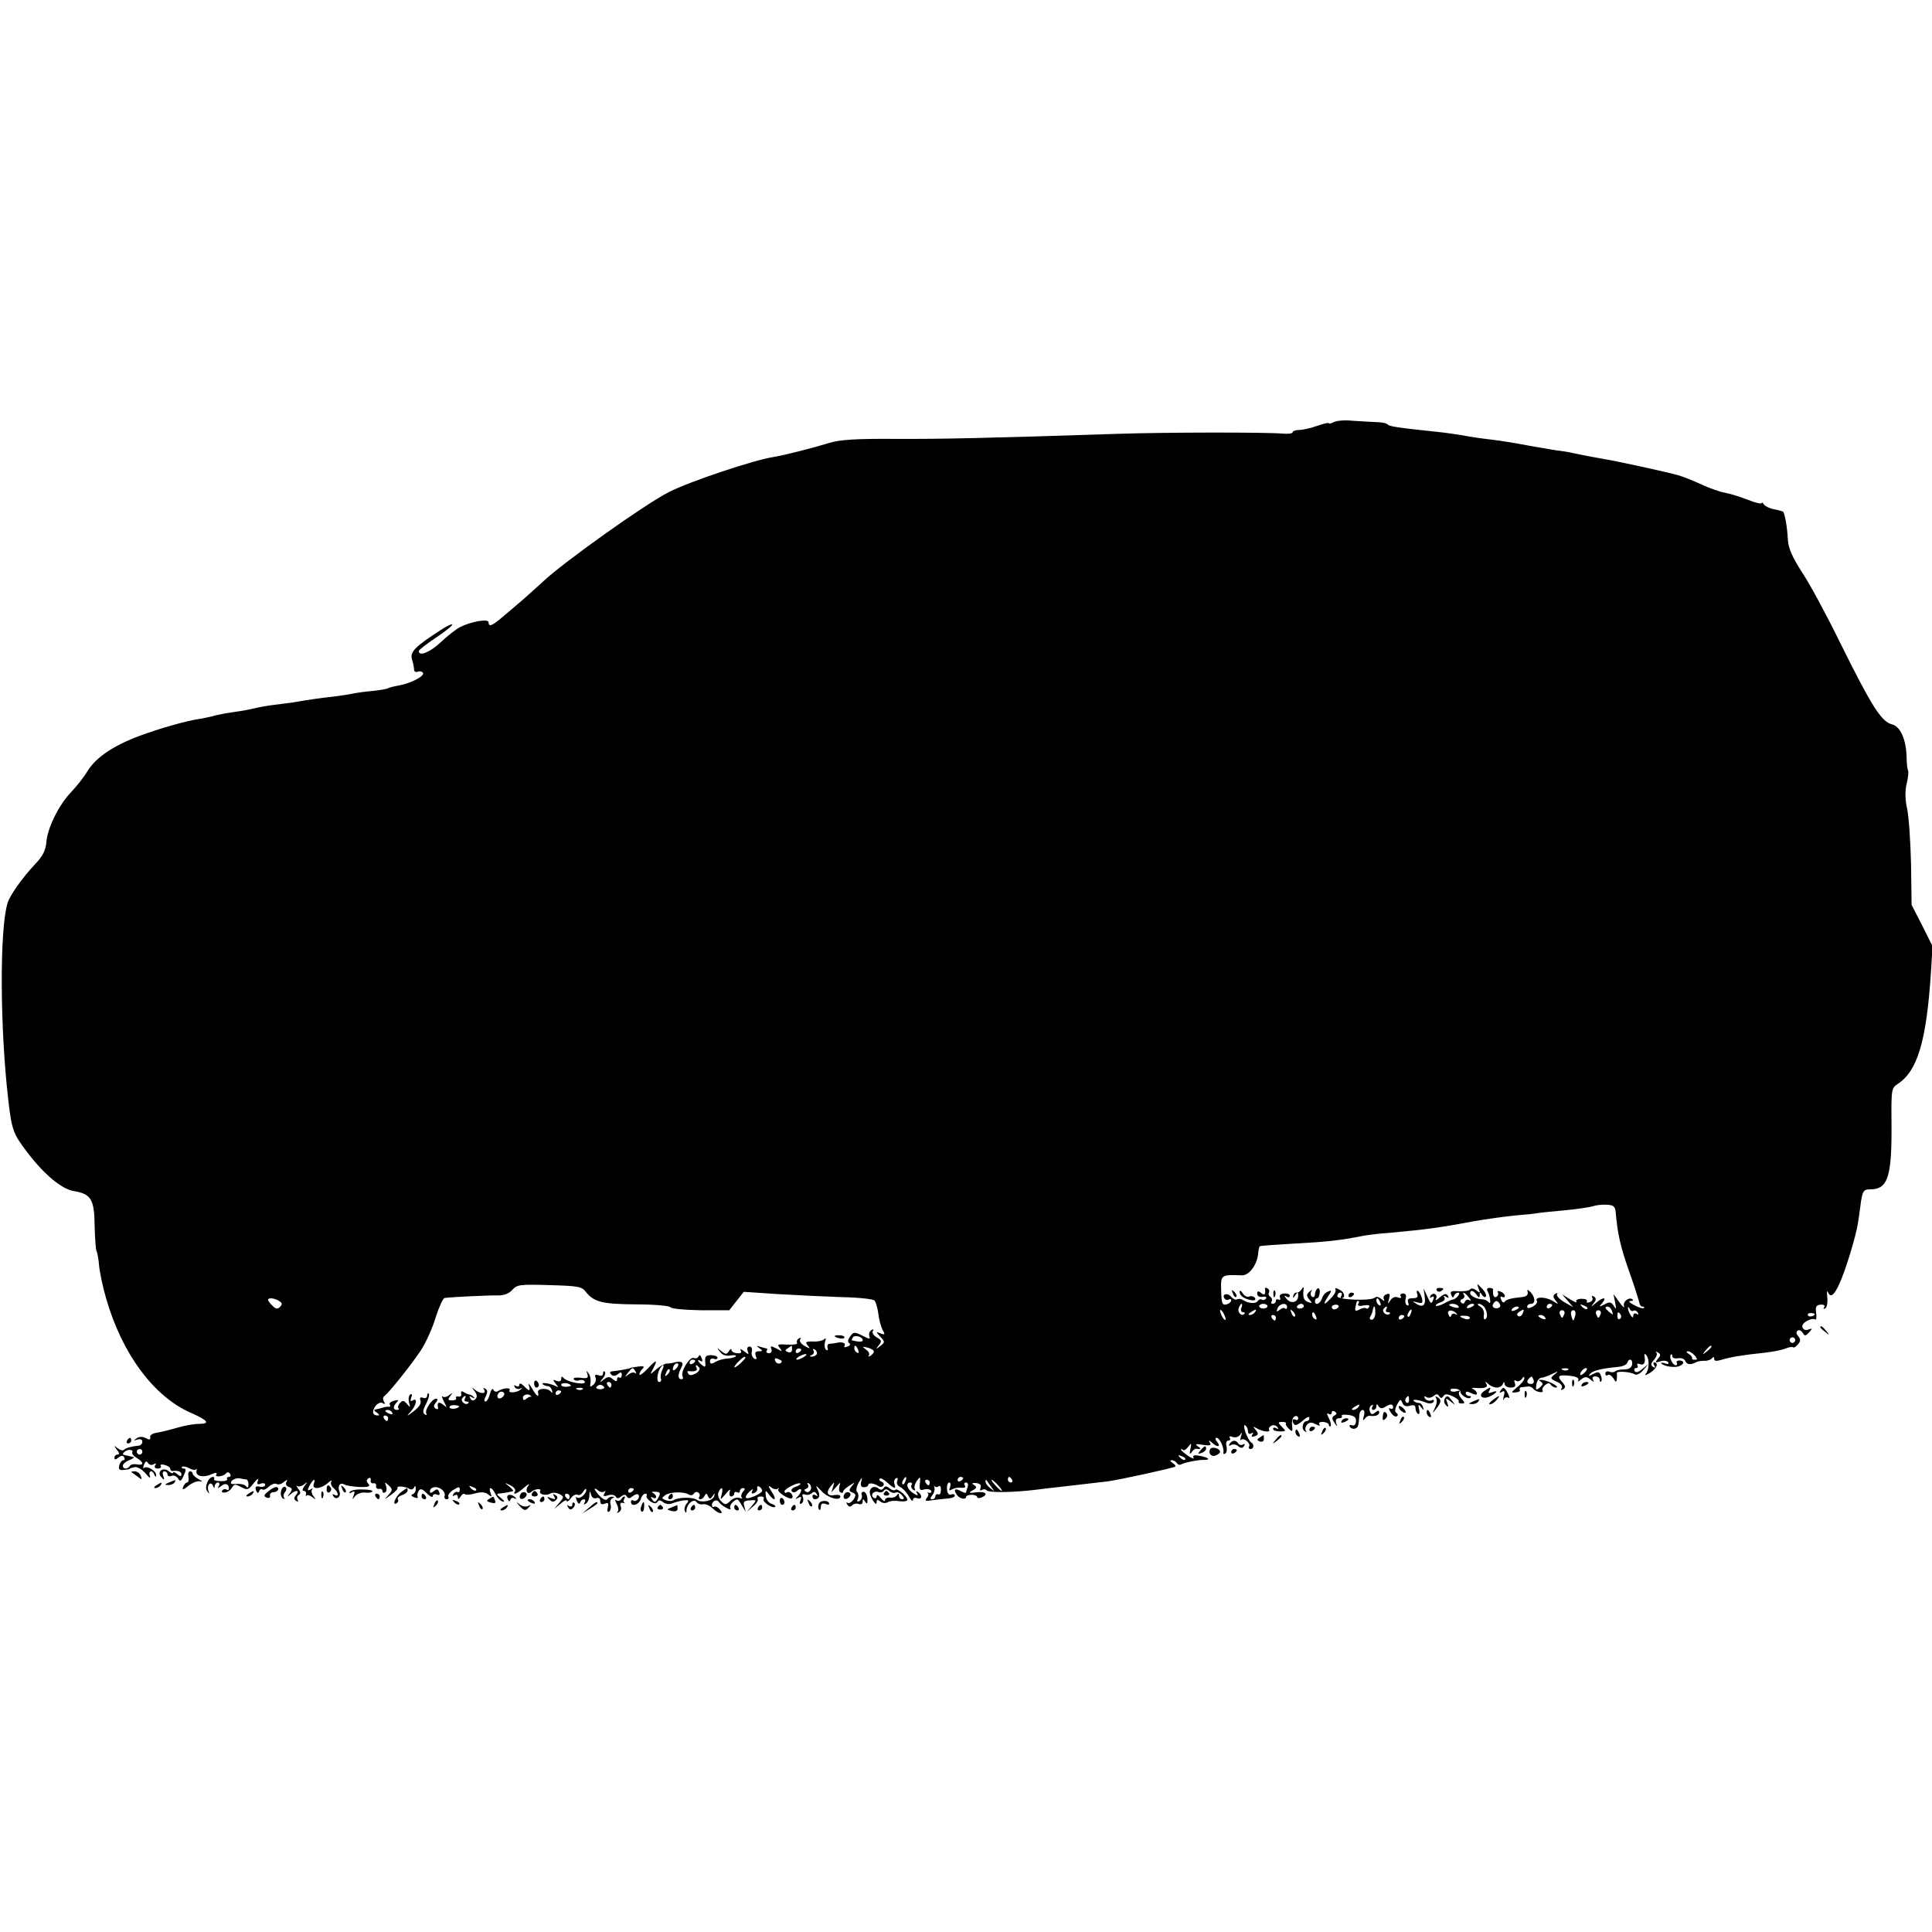 <?xml version="1.0" standalone="no"?>
<!DOCTYPE svg PUBLIC "-//W3C//DTD SVG 20010904//EN"
 "http://www.w3.org/TR/2001/REC-SVG-20010904/DTD/svg10.dtd">
<svg version="1.0" xmlns="http://www.w3.org/2000/svg"
 width="692pt" height="692pt" viewBox="0 0 692 692"
 preserveAspectRatio="xMidYMid meet">
<g transform="translate(0,692) scale(0.1,-0.1)"
fill="#000000" stroke="none">
<path d="M4777 5408 c-10 -5 -17 -7 -17 -4 0 3 -19 -1 -41 -9 -23 -8 -52 -15
-65 -15 -13 0 -24 -4 -24 -8 0 -5 -17 -7 -37 -5 -57 5 -417 5 -593 -1 -455
-15 -632 -19 -798 -18 -135 1 -194 -3 -230 -14 -66 -20 -160 -44 -202 -51 -71
-11 -301 -88 -373 -125 -83 -41 -383 -255 -453 -322 -12 -11 -44 -40 -70 -63
-27 -23 -62 -53 -79 -67 -33 -28 -45 -32 -45 -15 0 14 -62 3 -102 -17 -15 -8
-46 -32 -69 -54 -38 -36 -79 -53 -79 -32 0 4 27 25 60 47 33 22 60 43 60 48 0
4 -19 -5 -42 -20 -93 -60 -111 -79 -102 -106 4 -12 7 -28 7 -35 0 -7 6 -11 13
-8 8 3 16 1 19 -4 7 -11 -42 -37 -85 -45 -19 -3 -36 -8 -40 -10 -4 -3 -29 -7
-56 -10 -27 -2 -60 -7 -74 -10 -14 -3 -43 -7 -65 -10 -37 -4 -84 -10 -146 -21
-15 -2 -47 -6 -70 -9 -24 -3 -51 -8 -59 -10 -8 -2 -30 -7 -47 -10 -18 -3 -48
-7 -65 -10 -18 -3 -40 -8 -49 -11 -10 -2 -30 -7 -45 -9 -48 -7 -145 -35 -215
-61 -93 -35 -154 -76 -185 -125 -14 -24 -42 -58 -60 -77 -43 -45 -85 -129 -88
-180 -3 -29 -13 -49 -41 -78 -44 -47 -90 -111 -98 -139 -29 -96 -27 -451 3
-707 12 -105 18 -120 66 -183 61 -81 124 -133 167 -141 63 -10 75 -29 76 -124
1 -45 4 -86 7 -92 3 -5 7 -28 9 -51 2 -23 13 -76 25 -117 57 -199 171 -353
305 -411 61 -27 69 -39 27 -39 -16 0 -51 -6 -78 -14 -27 -8 -60 -16 -74 -18
-14 -2 -24 -9 -22 -16 2 -9 -3 -10 -16 -3 -12 6 -23 6 -33 -1 -11 -8 -11 -9 4
-4 10 3 17 0 17 -8 0 -7 -6 -13 -12 -14 -25 -2 -48 -8 -54 -15 -4 -4 -14 -1
-23 6 -14 11 -14 10 -2 -6 9 -11 10 -17 2 -17 -6 0 -11 -5 -11 -11 0 -8 4 -8
14 0 10 8 16 9 21 1 3 -5 2 -10 -3 -10 -5 0 -12 -8 -15 -19 -3 -14 1 -18 17
-16 11 1 21 3 21 4 0 2 8 4 17 6 10 2 27 -8 40 -23 12 -15 18 -19 15 -9 -7 19
9 24 16 5 4 -10 6 -10 6 -1 1 15 -34 35 -43 25 -4 -3 -4 2 0 12 5 13 9 14 14
6 5 -7 13 -9 20 -5 9 5 11 4 6 -3 -4 -7 -1 -12 9 -12 9 0 14 4 11 9 -4 5 3 7
14 4 11 -3 20 -9 20 -14 0 -5 3 -8 8 -8 19 3 32 -2 32 -12 0 -8 -5 -8 -15 1
-8 7 -15 9 -15 5 0 -4 -7 -2 -15 5 -22 18 -46 -3 -26 -22 10 -11 11 -10 6 5
-4 10 -2 17 4 17 6 0 11 -5 11 -11 0 -6 7 -9 15 -5 8 3 18 -2 23 -10 7 -12 11
-10 20 11 9 19 9 25 0 25 -6 0 -9 3 -6 6 4 3 15 1 26 -5 11 -6 22 -8 25 -3 2
4 2 1 1 -6 -5 -19 24 -26 52 -13 17 7 23 8 19 0 -8 -12 27 -8 36 5 4 4 10 3
13 -3 4 -6 2 -11 -4 -11 -6 0 -9 -4 -6 -8 2 -4 -8 -8 -24 -7 -15 0 -26 3 -23
7 2 5 0 8 -4 8 -16 0 -32 -36 -21 -51 8 -11 9 -11 4 3 -6 20 10 34 17 16 4
-10 6 -10 6 0 1 6 6 12 12 12 5 0 7 -6 3 -12 -6 -10 -5 -10 8 -1 15 13 28 8
28 -9 0 -5 -4 -7 -9 -3 -5 3 -12 1 -15 -4 -4 -5 1 -8 10 -7 8 1 19 8 23 15 11
16 12 17 38 3 19 -10 24 -8 42 16 12 15 18 19 15 9 -5 -13 -2 -16 10 -11 9 3
16 1 16 -4 0 -6 -9 -9 -19 -7 -15 3 -18 0 -14 -13 4 -10 8 -12 11 -4 2 7 7 10
12 7 5 -3 15 2 24 11 9 8 21 12 26 9 6 -4 18 -1 27 7 12 9 15 10 9 0 -4 -7 -1
-15 9 -18 13 -5 13 -9 3 -23 -10 -13 -10 -14 2 -4 19 18 35 16 21 -1 -9 -11
-9 -16 0 -22 7 -4 9 -3 5 4 -3 6 -2 14 4 17 8 5 7 12 -2 23 -7 10 -8 14 -4 10
5 -4 16 -2 25 5 14 11 14 10 2 -5 -8 -11 -9 -18 -3 -18 6 0 10 -6 8 -12 -1 -7
-1 -9 2 -5 2 4 11 2 20 -5 15 -11 15 -11 5 3 -7 9 -9 20 -5 24 4 5 1 5 -6 0
-11 -6 -12 -3 -3 14 13 24 23 28 15 6 -8 -21 24 -19 49 2 11 10 17 13 14 7 -4
-7 0 -17 8 -24 18 -15 20 -34 3 -24 -7 4 -8 3 -4 -5 10 -16 29 -2 22 16 -8 20
2 35 17 26 7 -4 31 -8 54 -9 34 -1 41 2 32 12 -7 8 -7 14 1 19 6 4 9 1 8 -7
-2 -7 3 -12 9 -11 7 2 12 -3 10 -10 -1 -6 4 -11 11 -10 6 2 12 -2 12 -8 0 -5
4 -8 10 -4 5 3 6 13 3 22 -6 15 -5 16 9 3 15 -14 15 -17 0 -34 -17 -19 -17
-19 9 0 15 10 25 22 23 25 -4 8 29 5 43 -4 6 -4 14 -1 16 5 4 8 6 7 6 -4 1 -9
-4 -18 -11 -20 -7 -3 -5 -7 6 -11 9 -4 15 -3 12 1 -2 4 -1 14 3 21 7 11 13 9
30 -8 11 -11 21 -16 21 -10 0 6 7 9 14 6 10 -4 13 -1 9 9 -4 11 -9 12 -19 3
-9 -7 -14 -8 -14 -1 0 16 24 21 41 8 9 -6 14 -17 12 -23 -3 -7 0 -13 7 -13 6
0 9 4 6 9 -3 5 5 16 17 24 19 12 24 13 24 2 0 -8 -4 -12 -8 -9 -4 2 -11 -1
-15 -7 -4 -8 -3 -9 4 -5 7 4 12 1 12 -6 0 -10 3 -9 10 2 5 8 12 12 15 8 4 -3
20 -2 37 3 22 6 36 5 47 -4 12 -10 14 -9 8 6 -9 25 6 21 18 -5 6 -12 17 -24
25 -26 9 -3 7 2 -5 12 -18 14 -18 16 -2 17 9 1 22 3 27 4 6 1 13 3 17 4 4 0
-2 8 -13 17 -18 14 -18 15 4 4 12 -6 20 -15 17 -21 -11 -17 8 -9 34 14 14 12
20 15 13 5 -13 -16 -2 -34 12 -21 10 10 37 13 31 3 -7 -12 20 -19 35 -10 8 5
22 4 33 -1 18 -10 18 -11 0 -32 l-18 -22 23 19 c12 11 22 15 22 10 0 -5 7 -1
15 10 7 10 18 15 24 12 5 -4 14 2 20 11 6 10 11 13 11 7 0 -16 -25 -36 -34
-27 -4 4 -4 -1 0 -12 5 -11 9 -14 12 -7 2 7 8 12 13 12 6 0 7 -5 3 -12 -4 -7
-3 -8 4 -4 7 4 13 17 13 29 1 18 2 19 6 4 3 -11 11 -16 19 -13 8 3 14 -1 14
-10 0 -11 5 -14 16 -10 13 5 15 2 11 -14 -3 -12 -1 -18 5 -14 5 3 8 15 5 25
-3 10 0 20 7 23 8 3 8 5 -1 5 -6 1 -14 -3 -18 -9 -3 -5 -14 -1 -25 10 -22 22
-27 38 -7 21 8 -6 18 -7 22 -3 5 4 5 1 0 -7 -6 -10 -2 -12 13 -7 11 4 23 2 27
-4 5 -8 10 -8 20 0 10 8 15 8 20 0 5 -8 11 -8 21 1 8 6 17 9 20 6 9 -9 -6 -28
-17 -22 -5 4 -9 1 -9 -4 0 -19 28 -12 35 9 3 11 11 20 16 20 6 0 8 -4 5 -8 -2
-4 4 -13 14 -20 13 -8 21 -8 25 -1 5 7 11 6 21 -2 8 -6 21 -8 31 -4 10 4 28 9
41 11 19 2 21 0 12 -11 -7 -8 -10 -20 -7 -27 4 -9 6 -8 6 3 1 23 27 43 36 29
4 -6 14 -10 23 -8 9 2 25 -5 34 -14 21 -21 45 -25 26 -4 -7 8 -16 12 -20 9 -5
-2 -8 0 -8 6 0 15 18 23 25 11 3 -5 15 -15 27 -21 11 -6 18 -7 14 -1 -3 5 1
15 9 22 17 14 17 14 34 -15 l12 -20 -5 20 c-5 16 -1 20 20 21 25 2 25 2 7 -20
l-18 -21 22 19 c13 10 20 23 17 27 -3 5 2 9 11 9 9 0 14 -4 10 -9 -6 -10 33
-36 42 -28 2 3 -4 8 -14 11 -10 3 -19 16 -20 28 -2 21 -1 22 11 6 21 -29 30
-20 10 9 -13 20 -13 25 -2 16 8 -7 19 -9 24 -5 5 4 6 3 2 -2 -8 -9 41 -40 49
-32 8 8 -8 27 -18 21 -5 -4 -9 -2 -9 3 0 10 50 35 57 28 2 -2 -5 -7 -16 -11
-12 -3 -19 -11 -15 -16 4 -6 11 -6 20 2 17 14 19 -2 2 -20 -11 -11 -10 -12 1
-6 11 6 13 4 8 -9 -4 -11 -3 -15 4 -11 6 4 8 14 5 22 -4 10 -2 13 8 10 7 -3
18 -1 24 5 6 6 12 6 17 -3 5 -8 4 -10 -3 -5 -7 4 -12 2 -12 -3 0 -6 4 -11 8
-11 17 0 21 13 11 34 -9 18 -7 17 13 -4 22 -25 68 -38 68 -20 0 5 -9 7 -20 5
-26 -5 -33 8 -15 31 15 18 15 18 9 -1 l-6 -20 18 20 c13 16 16 17 11 3 -3 -10
-2 -20 3 -23 6 -4 10 -2 10 2 0 5 10 14 23 22 20 13 21 13 8 -2 -11 -14 -11
-18 2 -23 13 -5 14 -9 5 -24 -7 -10 -16 -16 -22 -13 -5 4 -6 1 -1 -6 5 -9 11
-9 17 -3 6 6 17 8 24 5 8 -3 14 1 14 8 0 12 2 11 9 0 7 -10 9 -7 8 11 -1 13
-7 25 -14 25 -6 0 -9 -6 -6 -13 2 -6 -1 -15 -8 -20 -8 -5 -11 -2 -6 8 3 9 2
19 -3 24 -5 5 -2 20 6 34 12 20 14 21 9 4 -4 -14 -1 -21 10 -21 8 0 15 4 15 8
0 9 20 7 37 -4 6 -4 14 -3 17 2 4 5 0 11 -6 14 -7 2 -10 7 -7 11 3 3 15 -3 27
-14 25 -23 33 -25 26 -6 -3 8 -1 17 5 21 7 3 8 0 5 -9 -4 -10 1 -18 10 -22 9
-4 23 -18 31 -33 8 -14 14 -21 15 -14 0 7 7 10 15 7 18 -7 20 11 3 22 -7 5 -8
3 -3 -5 5 -9 1 -9 -14 1 -22 13 -29 38 -10 38 5 0 8 -4 4 -9 -3 -5 0 -13 6
-17 7 -4 9 -3 6 3 -4 6 0 18 7 29 13 17 13 16 11 -9 -3 -23 0 -27 15 -22 10 3
21 1 25 -4 3 -6 0 -9 -7 -8 -7 2 -9 2 -5 -1 4 -2 3 -10 -3 -17 -9 -11 -5 -13
22 -8 18 2 43 5 56 6 12 1 22 5 22 10 0 5 -6 7 -13 4 -8 -3 -14 4 -15 19 -1
13 3 24 8 24 5 0 6 -7 3 -17 -5 -12 -3 -14 8 -7 8 4 22 7 33 5 11 -1 16 2 12
8 -4 6 -2 11 4 11 7 0 9 -7 6 -16 -3 -9 -6 -18 -6 -20 0 -3 -9 0 -20 6 -20 11
-26 4 -12 -15 9 -13 32 -18 32 -7 0 4 9 8 20 8 11 0 20 -4 20 -8 0 -4 7 -5 15
-2 27 11 16 23 -17 19 -28 -4 -30 -2 -14 7 15 8 16 12 5 19 -10 6 -8 8 8 7 14
-2 19 -7 15 -17 -3 -9 -1 -12 6 -7 6 3 13 2 16 -2 6 -9 94 -8 176 2 25 3 63 8
85 10 70 8 139 16 172 20 40 5 236 48 243 53 2 2 -2 8 -10 13 -9 6 -10 10 -3
10 6 0 15 -5 18 -10 4 -6 10 -8 14 -6 11 7 63 18 85 17 25 0 14 9 -19 15 -18
3 -24 1 -20 -7 4 -6 -4 -3 -19 6 -14 10 -26 20 -26 23 0 3 3 2 7 -1 3 -4 12 1
19 11 12 15 12 14 8 -8 -4 -17 -3 -21 4 -12 5 8 12 13 16 13 18 -3 20 0 6 9
-11 8 -6 9 18 5 25 -4 32 -2 26 7 -6 10 -4 11 7 1 18 -18 34 -16 19 2 -8 9 -8
15 -2 15 11 0 28 -38 24 -53 -1 -5 2 -6 7 -3 5 3 7 15 4 26 -3 12 0 20 6 20 7
0 9 4 6 10 -4 6 1 7 10 3 10 -3 21 0 27 8 7 11 8 9 3 -6 -3 -11 -3 -16 1 -12
9 9 35 -13 28 -24 -3 -5 0 -9 5 -9 13 0 14 17 2 24 -5 3 -14 20 -20 36 -6 18
-6 28 -1 25 6 -4 10 -13 10 -21 0 -9 5 -12 12 -8 7 4 8 3 4 -4 -5 -8 -2 -10 9
-6 13 5 13 9 3 22 -11 13 -11 14 2 7 21 -13 52 -17 46 -6 -3 5 1 11 9 15 8 3
17 0 21 -6 4 -7 3 -8 -4 -4 -7 4 -12 3 -12 -2 0 -5 11 -9 24 -9 22 0 23 1 10
14 -18 18 -18 20 1 20 8 0 13 -3 11 -6 -2 -3 3 -12 11 -19 12 -12 14 -10 11
14 -2 15 3 29 10 31 6 3 12 0 12 -7 0 -6 -4 -8 -10 -5 -11 7 -14 -8 -3 -18 3
-4 17 3 30 15 13 12 23 16 23 10 0 -7 -4 -12 -9 -12 -15 0 -21 -29 -8 -36 7
-4 9 -4 5 1 -4 4 -3 14 3 21 8 10 16 11 31 3 14 -7 18 -7 14 -1 -4 6 2 10 14
9 11 -1 20 -6 20 -11 0 -5 3 -7 6 -4 3 4 0 16 -6 28 -8 15 -8 20 -1 16 6 -4
11 -2 11 4 0 6 5 8 11 4 8 -5 8 -9 -1 -14 -10 -6 -10 -12 0 -26 10 -16 11 -16
6 -1 -3 11 0 17 10 17 8 0 13 4 10 8 -3 5 8 6 24 4 21 -3 28 -9 27 -23 -1 -12
-7 -17 -15 -14 -7 3 -10 0 -7 -6 4 -5 12 -8 18 -6 12 4 13 8 16 47 0 11 6 20
12 20 6 0 8 -9 4 -22 -4 -15 -3 -19 3 -10 5 7 13 12 18 11 20 -3 34 2 34 12 0
8 -4 8 -14 0 -10 -9 -15 -8 -19 3 -4 9 -1 18 5 22 7 4 8 3 4 -4 -4 -7 -2 -12
3 -12 6 0 11 6 11 13 0 9 2 9 8 0 5 -8 13 -9 22 -3 20 13 30 12 30 -1 0 -5 -5
-7 -11 -4 -6 4 -5 -2 2 -13 7 -12 17 -18 22 -15 5 3 5 8 -1 12 -7 4 -6 14 2
30 11 20 14 21 19 6 5 -11 13 -14 27 -10 14 4 20 2 20 -9 0 -8 4 -17 9 -20 5
-4 7 4 4 16 -4 19 -3 20 7 8 10 -13 11 -13 7 0 -2 8 -9 15 -15 15 -5 0 -14 3
-18 7 -7 8 21 4 47 -7 10 -3 20 -2 24 4 3 6 0 9 -8 5 -8 -3 -18 0 -23 7 -4 8
-3 10 5 5 6 -4 18 -3 26 4 10 8 15 8 20 -1 6 -8 9 -8 15 0 5 9 13 9 33 0 15
-7 24 -15 22 -19 -2 -4 2 -7 10 -7 13 0 13 3 0 17 -8 9 -12 20 -8 25 5 4 0 5
-9 2 -10 -3 -20 -2 -22 2 -3 5 3 8 14 7 11 0 21 -5 21 -11 1 -13 29 -29 36
-21 4 3 1 6 -5 6 -7 0 -12 5 -12 10 0 7 6 7 20 0 12 -6 20 -7 20 -1 0 5 -6 12
-12 15 -9 4 -8 5 2 5 38 -3 51 1 44 14 -6 10 -4 10 7 0 7 -7 21 -13 30 -13 10
0 20 6 22 13 4 9 6 9 6 0 1 -7 10 -13 22 -13 15 0 19 5 15 16 -4 9 -2 13 5 8
6 -4 15 0 20 7 6 9 9 10 9 2 0 -6 -12 -21 -26 -32 -22 -18 -23 -20 -5 -18 11
0 17 5 15 9 -3 4 0 9 5 9 6 1 17 2 24 3 6 1 15 -3 19 -8 8 -12 40 -18 33 -6
-3 4 2 13 9 19 10 8 16 9 21 1 3 -5 12 -10 18 -10 17 1 -24 24 -48 27 -14 2
-16 0 -7 -5 10 -7 10 -11 -3 -22 -13 -11 -15 -9 -12 11 2 13 10 24 18 24 8 1
25 7 39 14 22 11 23 10 8 -2 -16 -13 -16 -15 8 -26 15 -6 22 -16 18 -23 -5 -7
-3 -8 5 -4 9 6 9 12 -3 25 -21 23 -14 28 29 23 23 -3 32 -8 28 -16 -4 -6 1 -5
10 3 14 11 20 11 34 0 11 -10 14 -10 9 -1 -4 7 -1 12 8 12 9 0 16 -5 16 -12 0
-6 2 -9 5 -6 3 3 3 12 -1 21 -5 14 -10 15 -27 6 -17 -9 -19 -9 -11 1 11 11 38
18 98 24 17 1 32 8 34 14 6 19 21 14 18 -5 -2 -12 -12 -18 -29 -18 -14 0 -28
-3 -32 -7 -4 -4 -13 -4 -21 -1 -8 3 -14 0 -14 -7 0 -6 4 -9 9 -5 6 3 14 -3 20
-12 8 -14 11 -15 12 -3 1 8 1 18 0 22 -1 8 50 5 65 -5 6 -3 20 3 30 16 l19 22
-22 -18 c-14 -12 -23 -15 -28 -8 -3 6 -1 11 5 11 6 0 8 4 5 10 -3 6 1 7 9 4
15 -6 21 6 16 31 -1 6 2 7 6 2 12 -12 12 -51 0 -66 -7 -9 -1 -8 16 3 23 15 30
36 12 36 -3 0 -2 -5 2 -12 5 -7 3 -8 -5 -4 -9 6 -9 12 3 25 9 10 13 21 9 26
-5 4 -2 5 5 1 11 -6 11 -11 0 -23 -11 -14 -10 -15 9 -9 12 4 24 2 28 -3 4 -7
-1 -8 -12 -4 -10 3 -15 3 -12 -1 9 -10 48 -16 64 -9 19 7 19 20 0 20 -8 0 -12
-4 -9 -9 3 -4 1 -8 -4 -8 -11 0 -25 30 -17 38 3 3 5 0 5 -6 0 -6 9 -9 20 -7
12 2 23 -2 26 -9 5 -14 20 -16 39 -5 6 3 19 5 30 5 11 -1 23 4 27 9 5 6 8 6 8
-2 0 -9 8 -9 28 -3 28 9 76 17 154 25 26 3 58 9 71 14 14 6 27 8 30 5 2 -2 10
2 17 11 10 11 10 18 1 29 -8 9 -8 16 -2 20 5 4 13 0 18 -8 7 -12 10 -12 23 2
13 14 12 15 -2 10 -10 -4 -19 -1 -22 8 -6 14 31 36 46 28 4 -3 5 8 3 24 -3 22
1 28 16 29 12 1 17 -3 13 -9 -4 -6 -3 -8 4 -4 6 3 9 21 7 39 -2 17 -1 26 2 20
9 -23 22 -14 42 30 22 49 58 166 66 217 3 19 8 54 11 78 6 37 10 42 33 42 64
0 78 46 76 244 -1 114 0 119 23 134 70 46 102 153 118 395 l6 98 -37 74 -38
74 -2 148 c-2 81 -8 169 -14 196 -7 31 -8 61 -2 89 6 23 8 45 5 49 -2 4 -5 27
-5 51 -2 60 -23 106 -51 113 -40 10 -74 65 -191 301 -46 94 -106 205 -133 245
-34 53 -48 85 -50 114 -2 45 -11 95 -17 102 -3 2 -17 6 -33 9 -16 3 -32 11
-36 17 -4 7 -8 9 -8 5 0 -4 -23 1 -50 12 -28 11 -64 22 -81 25 -18 3 -55 16
-83 29 -28 13 -67 29 -86 34 -33 10 -227 52 -260 57 -19 3 -88 16 -115 22 -11
3 -31 6 -45 8 -14 1 -63 10 -110 18 -47 9 -107 19 -135 22 -27 3 -63 8 -80 11
-44 8 -85 14 -125 18 -134 14 -166 19 -170 26 -3 4 -21 8 -40 8 -19 1 -58 3
-86 5 -28 3 -58 0 -67 -5z m1010 -2829 c7 -79 16 -121 48 -212 20 -56 36 -108
37 -114 1 -7 6 -13 11 -13 6 0 8 -2 5 -5 -3 -3 -18 1 -34 10 -16 8 -23 15 -15
15 8 0 12 2 9 5 -11 12 -37 -7 -31 -23 3 -9 -5 -3 -16 13 l-22 30 6 -30 c5
-25 4 -27 -5 -12 -9 14 -15 15 -33 5 -20 -10 -21 -10 -8 5 18 22 3 22 -23 0
-17 -15 -19 -15 -8 -1 10 12 10 18 1 24 -7 4 -9 3 -6 -3 4 -6 0 -14 -9 -17 -8
-3 -13 -2 -10 3 3 5 -5 9 -19 9 -14 0 -22 -5 -19 -10 4 -6 -6 -2 -22 8 l-29
18 20 -23 20 -23 -32 18 c-17 10 -29 23 -26 28 3 5 1 6 -6 2 -9 -6 -9 -12 1
-24 12 -15 11 -15 -12 -1 -25 15 -65 15 -55 -1 3 -5 -4 -14 -15 -20 -13 -7
-20 -7 -20 0 0 5 6 10 14 10 17 0 15 25 -3 43 -10 9 -12 9 -9 -2 2 -9 -6 -16
-22 -17 -39 -4 -54 -8 -61 -17 -3 -5 -9 -1 -12 8 -4 9 -3 13 3 10 6 -3 10 -2
10 3 0 6 -7 13 -16 16 -8 3 -12 2 -9 -3 3 -5 1 -12 -5 -16 -9 -5 -14 6 -12 26
1 3 -5 6 -13 6 -8 0 -11 -5 -7 -11 9 -15 14 -53 5 -41 -5 6 -15 11 -23 11 -26
1 -50 16 -43 27 4 6 11 3 20 -8 9 -14 13 -15 13 -4 0 11 2 12 9 0 5 -7 11 -9
13 -5 3 5 -3 18 -14 29 -19 20 -19 20 -12 0 7 -17 6 -18 -8 -7 -9 7 -19 9 -22
4 -3 -5 -21 -8 -40 -7 -28 2 -33 0 -28 -13 4 -10 7 -12 10 -4 2 7 9 12 15 12
12 0 -8 -25 -21 -25 -4 -1 -18 -7 -30 -14 -13 -7 -26 -10 -29 -8 -2 3 5 8 16
12 12 3 18 11 15 17 -5 7 -2 8 6 3 9 -6 11 -4 6 4 -6 9 -13 8 -29 -6 -11 -10
-17 -13 -14 -6 9 15 -9 27 -19 12 -4 -8 -3 -9 4 -5 8 5 10 1 5 -11 -6 -15 -9
-13 -20 12 l-14 30 4 -28 c5 -32 -6 -42 -30 -27 -16 10 -15 10 4 5 18 -5 20
-2 16 15 -3 11 -9 23 -14 26 -5 3 -6 -2 -3 -10 4 -12 0 -16 -16 -16 -16 0 -20
-4 -16 -16 3 -9 2 -12 -5 -9 -5 4 -7 15 -4 24 3 11 0 18 -9 18 -9 0 -12 -5 -9
-10 4 -6 0 -8 -10 -4 -10 4 -21 -1 -27 -11 -9 -14 -10 -14 -5 5 5 18 3 22 -9
17 -9 -3 -13 -11 -9 -18 4 -7 1 -7 -9 1 -8 7 -18 10 -22 6 -13 -14 -136 -9
-136 4 0 7 5 13 11 13 5 0 7 -4 4 -10 -3 -5 -4 -10 -1 -10 16 0 13 21 -5 30
-12 7 -19 8 -16 3 4 -6 -3 -20 -14 -31 -27 -29 -33 -28 -13 3 15 23 15 25 1
19 -9 -3 -19 -14 -22 -25 -7 -20 -25 -27 -25 -9 0 6 4 10 8 10 4 0 8 9 9 20 1
11 -2 18 -8 15 -5 -4 -9 -13 -9 -21 0 -8 -5 -12 -10 -9 -6 4 -7 12 -4 18 5 9
3 9 -6 0 -11 -10 -11 -15 0 -28 11 -13 10 -14 -4 -9 -16 6 -20 16 -17 44 2 12
0 12 -7 2 -5 -8 -13 -13 -18 -12 -5 1 -10 -4 -12 -12 -2 -9 0 -8 7 2 9 13 11
13 11 -1 0 -24 -26 -31 -42 -11 -9 11 -10 14 0 8 6 -4 12 -3 12 3 0 5 -9 9
-20 8 -13 -1 -19 -6 -15 -15 2 -7 0 -10 -5 -7 -6 3 -10 1 -10 -4 0 -6 -5 -11
-11 -11 -5 0 -8 4 -4 9 3 5 1 12 -5 16 -6 4 -8 10 -5 15 3 5 1 12 -5 15 -6 4
-10 3 -9 -2 3 -19 -2 -25 -14 -14 -10 8 -14 7 -14 -3 0 -8 8 -13 19 -11 10 2
16 0 13 -6 -4 -5 -10 -7 -15 -4 -5 3 -11 1 -15 -5 -7 -11 -33 -9 -52 3 -7 5
-17 6 -22 3 -5 -3 -14 1 -21 9 -13 16 -35 10 -24 -6 3 -5 10 -7 15 -4 5 4 9 2
9 -3 0 -5 -8 -12 -17 -14 -15 -4 -18 3 -19 49 -2 57 -1 58 74 55 25 -1 53 35
58 74 1 14 4 28 6 30 2 2 60 6 129 10 111 6 158 11 239 27 14 3 61 9 105 12
120 11 174 18 290 40 44 8 111 17 148 21 38 3 77 7 86 9 10 2 54 6 97 10 43 4
87 11 98 14 10 4 33 7 50 6 25 -1 31 -6 33 -26z m-3689 -286 c30 -37 59 -44
180 -45 64 0 120 -5 123 -10 4 -6 52 -10 109 -11 l102 0 26 33 26 33 120 -8
c67 -4 170 -9 230 -11 60 -1 113 -7 118 -12 5 -5 11 -26 14 -47 2 -20 9 -46
15 -58 10 -17 9 -19 -7 -13 -17 7 -17 6 -1 -12 17 -18 17 -20 0 -33 -16 -13
-17 -12 -5 3 11 14 10 18 -8 28 -11 6 -17 16 -14 22 5 7 2 8 -5 4 -7 -5 -10
-14 -7 -22 4 -12 0 -11 -25 2 -29 14 -32 14 -44 -3 -8 -11 -10 -20 -3 -24 5
-4 3 -9 -7 -12 -9 -4 -13 -3 -10 3 6 10 -10 15 -30 10 -5 -1 -16 -3 -23 -3 -7
0 -10 -7 -8 -14 3 -8 1 -11 -5 -8 -5 4 -7 16 -4 28 4 12 3 17 -2 11 -4 -5 -22
-10 -40 -9 -27 1 -30 -2 -20 -14 10 -12 9 -13 -11 -2 -12 7 -20 17 -16 23 4 7
3 8 -5 4 -6 -4 -9 -11 -6 -16 3 -5 -13 -7 -35 -6 -34 2 -38 1 -27 -12 10 -13
9 -14 -12 -2 -20 10 -23 10 -18 -2 3 -8 -1 -15 -9 -15 -7 0 -11 4 -8 9 3 4 3
8 0 8 -2 0 -13 3 -23 6 -15 5 -15 4 -3 -5 13 -9 13 -11 -2 -11 -12 0 -15 -5
-11 -17 5 -11 3 -14 -6 -9 -7 5 -11 16 -8 25 2 10 -1 18 -8 18 -8 0 -11 -7 -7
-16 5 -14 4 -14 -13 -1 -10 8 -16 10 -12 3 5 -8 0 -11 -13 -10 -11 1 -20 6
-20 12 0 5 -4 4 -9 -4 -8 -13 -12 -13 -28 0 -16 13 -17 13 -4 -3 9 -12 22 -16
38 -13 14 2 22 1 18 -3 -3 -4 -16 -7 -28 -8 -12 0 -31 -5 -43 -11 -16 -10 -21
-9 -21 2 0 7 6 11 14 8 7 -3 13 -1 13 4 0 5 -11 9 -23 9 -19 0 -23 -5 -21 -24
2 -19 0 -21 -12 -11 -16 13 -19 23 -4 14 6 -4 7 1 3 11 -4 10 -8 13 -10 7 -3
-7 -10 -10 -18 -7 -15 6 -49 -51 -40 -66 3 -6 1 -10 -4 -10 -14 0 -14 16 -1
41 11 19 2 26 -25 19 -5 -2 -18 -4 -27 -4 -10 -1 -27 -11 -39 -22 -22 -19 -22
-19 -10 3 18 35 13 35 -19 1 -16 -17 -30 -27 -30 -21 0 5 5 14 11 20 9 9 5 11
-17 8 -16 -2 -29 -5 -29 -6 0 -1 -35 -8 -63 -11 -8 -1 -9 -5 -3 -11 7 -7 15
-6 24 1 11 9 14 8 14 -3 0 -8 -4 -12 -9 -9 -4 3 -8 0 -8 -7 0 -8 -4 -8 -15 1
-12 10 -18 10 -32 -1 -16 -13 -17 -12 -4 4 8 9 11 20 7 24 -3 3 -6 1 -6 -6 0
-8 -6 -11 -16 -7 -11 4 -15 2 -11 -8 3 -8 0 -20 -8 -26 -11 -10 -13 -8 -10 7
2 11 -1 26 -7 34 -8 11 -9 11 -4 -3 4 -14 0 -16 -25 -13 -16 2 -27 0 -24 -5 3
-5 12 -7 19 -4 8 3 17 1 20 -4 10 -16 -64 -3 -76 13 -5 6 -8 5 -8 -4 0 -8 -6
-11 -16 -7 -15 6 -15 4 -3 -11 9 -11 10 -14 2 -9 -18 10 -57 17 -49 8 4 -4 13
-7 19 -7 5 0 12 -7 14 -15 3 -9 1 -11 -4 -5 -11 15 -49 13 -46 -2 5 -21 -5
-15 -22 15 -9 15 -14 19 -11 10 7 -22 2 -23 -18 -2 -9 9 -16 11 -16 4 0 -6 -5
-8 -12 -4 -7 4 -8 3 -4 -5 4 -6 13 -8 19 -5 7 4 9 3 4 -1 -11 -13 -49 -17 -42
-5 7 11 -23 9 -42 -3 -6 -4 -13 -1 -16 5 -2 7 -8 1 -12 -14 -4 -16 -11 -28
-16 -28 -6 0 -5 8 1 19 7 14 7 22 -2 27 -7 4 -8 3 -4 -4 10 -16 -16 -15 -34 1
-12 10 -12 9 0 -6 9 -12 10 -21 3 -28 -8 -8 -13 -7 -18 2 -6 8 -4 10 6 4 8 -5
11 -4 6 1 -5 5 -12 9 -15 9 -4 0 -13 4 -20 8 -8 6 -12 4 -10 -5 2 -7 -3 -12
-10 -10 -8 1 -11 -1 -8 -6 2 -4 -4 -8 -14 -8 -16 0 -17 3 -7 16 10 13 10 13
-4 3 -9 -7 -19 -9 -24 -5 -4 4 -2 -4 5 -18 12 -23 12 -24 -3 -11 -16 12 -22 8
-18 -12 1 -5 -3 -6 -9 -2 -8 5 -7 11 1 21 7 9 8 14 1 14 -15 0 -42 -41 -35
-53 3 -6 1 -7 -5 -3 -9 5 -8 15 4 37 8 17 13 33 10 37 -3 3 -6 0 -6 -7 0 -7
-7 -11 -14 -8 -9 4 -13 1 -11 -6 6 -14 -2 -26 -30 -47 -19 -14 -20 -14 -2 6
19 23 23 49 5 38 -8 -5 -9 -2 -5 10 4 10 3 15 -4 11 -5 -4 -7 -16 -4 -28 5
-20 5 -20 -7 -6 -11 13 -16 14 -25 4 -7 -7 -9 -16 -6 -19 4 -3 1 -6 -5 -6 -15
0 -15 13 -1 27 9 9 7 10 -9 6 -12 -3 -19 -9 -16 -14 3 -5 2 -9 -3 -8 -4 1 -11
0 -15 -1 -10 -3 -25 -7 -35 -9 -5 -1 -1 -6 7 -11 9 -6 10 -10 3 -10 -19 0 -22
14 -8 34 8 10 19 15 26 10 8 -5 10 -3 4 6 -4 7 -4 15 1 19 17 12 99 115 132
165 18 28 42 81 53 119 12 37 26 68 32 68 34 4 166 10 193 9 19 0 38 7 49 20
17 19 28 20 133 17 101 -3 116 -5 130 -24z m3163 -20 c8 -9 9 -14 2 -10 -6 4
-13 1 -16 -5 -2 -8 -8 -9 -13 -4 -5 5 -4 11 4 13 6 3 10 9 6 14 -9 15 3 10 17
-8z m-4261 -13 c11 -7 12 -12 3 -21 -9 -9 -15 -8 -27 4 -9 9 -16 18 -16 21 0
9 23 7 40 -4z m3944 -6 c3 -8 2 -12 -4 -9 -6 3 -10 10 -10 16 0 14 7 11 14 -7z
m-79 -4 c-4 -7 3 -9 19 -6 16 3 24 1 20 -5 -3 -6 -8 -8 -11 -5 -3 3 -14 1 -23
-4 -15 -8 -18 -6 -15 8 5 23 4 22 11 22 3 0 2 -5 -1 -10z m508 -3 c3 -7 -3
-13 -13 -13 -10 0 -16 6 -13 13 3 7 9 13 13 13 4 0 10 -6 13 -13z m-927 -12
c-3 -8 0 -15 6 -15 6 0 9 -3 5 -6 -10 -11 -26 6 -20 21 3 8 7 15 10 15 3 0 3
-7 -1 -15z m94 7 c0 -5 -7 -9 -15 -9 -8 0 -15 4 -15 9 0 4 7 8 15 8 8 0 15 -4
15 -8z m70 -4 c0 -6 -3 -8 -7 -5 -3 4 -12 2 -20 -5 -11 -8 -12 -7 -7 6 7 18
34 22 34 4z m60 4 c0 -5 -7 -9 -15 -9 -8 0 -12 4 -9 9 3 4 9 8 15 8 5 0 9 -4
9 -8z m124 -4 c-3 -4 -9 -8 -15 -8 -5 0 -9 4 -9 8 0 5 7 9 15 9 8 0 12 -4 9
-9z m430 3 c4 -5 -3 -7 -14 -4 -23 6 -26 13 -6 13 8 0 17 -4 20 -9z m56 5 c0
-2 -7 -7 -16 -10 -8 -3 -12 -2 -9 4 6 10 25 14 25 6z m37 -8 c11 -19 12 -37 3
-43 -5 -3 -7 4 -5 15 2 11 -3 24 -13 30 -9 5 -12 10 -5 10 6 0 15 -6 20 -12z
m243 8 c0 -3 -4 -8 -10 -11 -5 -3 -10 -1 -10 4 0 6 5 11 10 11 6 0 10 -2 10
-4z m125 -14 c-3 -3 -11 0 -18 7 -9 10 -8 11 6 5 10 -3 15 -9 12 -12z m-759
-15 c0 -13 -6 -24 -13 -24 -6 0 -9 5 -5 11 4 6 7 14 8 19 5 26 10 23 10 -6z
m39 13 c-3 -5 -1 -10 6 -10 7 0 10 -3 6 -6 -9 -9 -28 6 -22 17 4 5 8 9 11 9 3
0 2 -4 -1 -10z m475 6 c0 -2 -7 -7 -16 -10 -8 -3 -12 -2 -9 4 6 10 25 14 25 6z
m334 -12 c5 -14 4 -15 -9 -4 -17 14 -19 20 -6 20 5 0 12 -7 15 -16z m76 1 c5
3 12 0 16 -6 4 -8 3 -9 -4 -5 -7 4 -12 1 -12 -6 0 -9 -3 -9 -10 2 -5 8 -9 20
-9 25 0 6 3 4 6 -3 2 -6 9 -10 13 -7z m-1460 -30 c0 -5 -5 -3 -10 5 -5 8 -10
20 -10 25 0 6 5 3 10 -5 5 -8 10 -19 10 -25z m105 25 c-3 -5 -12 -10 -18 -10
-7 0 -6 4 3 10 19 12 23 12 15 0z m143 -15 c-3 -3 -9 2 -12 12 -6 14 -5 15 5
6 7 -7 10 -15 7 -18z m415 10 c-3 -9 -8 -14 -10 -11 -3 3 -2 9 2 15 9 16 15
13 8 -4z m164 0 c4 -4 3 -5 -4 -2 -6 4 -13 2 -15 -5 -3 -8 -6 -6 -10 4 -7 17
15 19 29 3z m237 0 c-4 -8 -11 -12 -16 -9 -6 4 -5 10 3 15 19 12 19 11 13 -6z
m149 -2 c-3 -7 -6 -13 -8 -13 -2 0 -5 6 -8 13 -3 8 1 14 8 14 7 0 11 -6 8 -14z
m39 -5 c-2 -10 -6 -18 -7 -18 -1 0 -5 8 -7 18 -3 11 0 19 7 19 7 0 10 -8 7
-19z m91 5 c-3 -7 -6 -13 -8 -13 -2 0 -5 6 -8 13 -3 8 1 14 8 14 7 0 11 -6 8
-14z m-1019 -9 c3 -8 2 -12 -4 -9 -6 3 -10 10 -10 16 0 14 7 11 14 -7z m1091
7 c3 -5 2 -12 -3 -15 -5 -3 -9 1 -9 9 0 17 3 19 12 6z m695 3 c0 -8 -19 -13
-24 -6 -3 5 1 9 9 9 8 0 15 -2 15 -3z m-1930 -14 c0 -5 -2 -10 -4 -10 -3 0 -8
5 -11 10 -3 6 -1 10 4 10 6 0 11 -4 11 -10z m460 6 c0 -3 -4 -8 -10 -11 -5 -3
-10 -1 -10 4 0 6 5 11 10 11 6 0 10 -2 10 -4z m234 -8 c-3 -4 -11 -5 -19 -1
-21 7 -19 12 4 10 11 0 18 -5 15 -9z m271 2 c3 -6 -1 -7 -9 -4 -18 7 -21 14
-7 14 6 0 13 -4 16 -10z m-2445 -80 c0 -7 -13 -7 -38 -1 -2 1 -1 5 3 11 6 10
35 2 35 -10z m3340 0 c0 -5 -4 -10 -10 -10 -5 0 -10 5 -10 10 0 6 5 10 10 10
6 0 10 -4 10 -10z m-3593 -34 c0 -8 -6 -12 -15 -9 -11 5 -11 7 0 14 7 5 13 9
14 9 0 0 1 -6 1 -14z m237 -2 c3 -8 2 -12 -4 -9 -6 3 -10 10 -10 16 0 14 7 11
14 -7z m56 -5 c0 -4 -6 -11 -12 -15 -7 -4 -10 -4 -6 1 4 4 0 14 -10 21 -15 12
-15 12 6 7 12 -3 22 -9 22 -14z m3000 17 c0 -2 -8 -10 -17 -17 -16 -13 -17
-12 -4 4 13 16 21 21 21 13z m-3260 -10 c0 -3 -4 -8 -10 -11 -5 -3 -10 -1 -10
4 0 6 5 11 10 11 6 0 10 -2 10 -4z m55 -17 c-4 -5 -12 -9 -18 -8 -9 0 -8 2 1
6 6 2 9 10 6 15 -4 7 -2 8 5 4 6 -4 9 -12 6 -17z m3145 -4 c7 -8 10 -15 6 -15
-3 0 -8 0 -11 0 -3 0 -5 3 -4 6 0 4 -5 11 -13 15 -8 5 -9 9 -2 9 6 0 17 -7 24
-15z m-3190 -5 c-8 -5 -19 -10 -25 -10 -5 0 -3 5 5 10 8 5 20 10 25 10 6 0 3
-5 -5 -10z m-210 -3 c0 -2 -9 -12 -20 -22 -24 -21 -27 -14 -4 9 15 15 24 20
24 13z m130 -12 c0 -12 -19 -12 -23 0 -4 9 -1 12 9 8 7 -3 14 -7 14 -8z m-310
1 c0 -3 -4 -8 -10 -11 -5 -3 -10 -1 -10 4 0 6 5 11 10 11 6 0 10 -2 10 -4z
m-68 -28 c-7 -7 -12 -8 -12 -2 0 6 3 14 7 17 3 4 9 5 12 2 2 -3 -1 -11 -7 -17z
m-50 -5 c-5 -10 -7 -24 -5 -30 3 -7 0 -13 -6 -13 -10 0 -8 31 4 50 11 17 16
11 7 -7z m133 8 c3 -6 -3 -15 -14 -21 -14 -7 -22 -7 -26 0 -4 6 -3 10 2 9 20
-3 34 2 28 11 -3 6 -4 10 -1 10 3 0 7 -4 11 -9z m-229 -13 c4 -7 4 -10 -1 -6
-4 4 -15 2 -24 -5 -14 -11 -14 -10 -2 6 16 20 18 21 27 5z m115 -11 c-10 -9
-11 -8 -5 6 3 10 9 15 12 12 3 -3 0 -11 -7 -18z m3226 17 c-3 -3 -12 -4 -19
-1 -8 3 -5 6 6 6 11 1 17 -2 13 -5z m61 -8 c-7 -8 -15 -12 -17 -11 -5 6 10 25
20 25 5 0 4 -6 -3 -14z m-185 -29 c3 -8 -1 -14 -9 -14 -15 0 -18 9 -7 20 9 9
10 9 16 -6z m-3449 -18 c3 -3 -4 -5 -14 -6 -11 -1 -20 2 -20 7 0 8 25 8 34 -1z
m146 1 c0 -5 -2 -10 -4 -10 -3 0 -8 5 -11 10 -3 6 -1 10 4 10 6 0 11 -4 11
-10z m-26 -8 c2 -4 -4 -8 -14 -8 -10 0 -16 4 -14 8 3 4 9 8 14 8 5 0 11 -4 14
-8z m-77 -8 c-3 -3 -12 -4 -19 -1 -8 3 -5 6 6 6 11 1 17 -2 13 -5z m-286 -27
c-13 -13 -26 -3 -16 12 3 6 11 8 17 5 6 -4 6 -10 -1 -17z m209 19 c0 -3 -4 -8
-10 -11 -5 -3 -10 -1 -10 4 0 6 5 11 10 11 6 0 10 -2 10 -4z m-108 -17 c2 -2
1 -3 -1 -2 -2 2 -9 -2 -16 -7 -8 -7 -12 -5 -12 4 0 12 22 16 29 5z m-237 -9
c-3 -5 -1 -10 6 -10 7 0 10 -3 6 -6 -9 -9 -28 6 -22 17 4 5 8 9 11 9 3 0 2 -4
-1 -10z m3382 -5 c0 -8 -4 -12 -9 -9 -5 3 -6 10 -3 15 9 13 12 11 12 -6z
m-3403 -24 c-9 -9 -34 -9 -34 -1 0 5 9 8 20 7 10 -1 17 -3 14 -6z m3221 -1
c-3 -5 -12 -10 -18 -10 -7 0 -6 4 3 10 19 12 23 12 15 0z m-3460 -20 c3 -6 -1
-7 -9 -4 -18 7 -21 14 -7 14 6 0 13 -4 16 -10z m-15 -20 c0 -5 -2 -10 -4 -10
-3 0 -8 5 -11 10 -3 6 -1 10 4 10 6 0 11 -4 11 -10z m-916 -121 c-3 -5 4 -14
16 -21 26 -16 26 -28 0 -23 -11 2 -22 0 -25 -6 -8 -12 -25 -12 -25 1 0 6 10
15 23 20 12 5 19 10 15 11 -22 5 -28 7 -34 8 -11 2 6 18 20 18 8 0 13 -4 10
-8z m36 1 c0 -5 -4 -10 -10 -10 -5 0 -10 5 -10 10 0 6 5 10 10 10 6 0 10 -4
10 -10z m3735 -28 c-3 -3 -11 0 -18 7 -9 10 -8 11 6 5 10 -3 15 -9 12 -12z
m-3362 -71 c4 -1 7 -9 7 -18 0 -11 -3 -14 -8 -7 -4 6 -19 10 -34 9 -21 -2 -25
1 -18 11 6 6 19 11 28 9 9 -2 20 -4 25 -4z m2360 -6 c-3 -9 -8 -14 -10 -11 -3
3 -2 9 2 15 9 16 15 13 8 -4z m207 11 c0 -3 -4 -8 -10 -11 -5 -3 -10 -1 -10 4
0 6 5 11 10 11 6 0 10 -2 10 -4z m175 -6 c3 -5 1 -10 -4 -10 -6 0 -11 5 -11
10 0 6 2 10 4 10 3 0 8 -4 11 -10z m-295 -10 c0 -5 -2 -10 -4 -10 -3 0 -8 5
-11 10 -3 6 -1 10 4 10 6 0 11 -4 11 -10z m220 -15 c14 -19 14 -19 -2 -6 -10
7 -18 18 -18 24 0 6 1 8 3 6 1 -2 9 -13 17 -24z m25 5 c10 -11 16 -20 13 -20
-3 0 -13 9 -23 20 -10 11 -16 20 -13 20 3 0 13 -9 23 -20z m-671 -15 c-4 -8
-11 -12 -17 -8 -8 5 -7 8 1 11 7 2 9 9 6 14 -4 7 -2 8 4 4 6 -4 9 -13 6 -21z
m457 11 c8 5 11 -3 8 -23 -1 -5 -5 -7 -10 -5 -5 1 -9 -2 -9 -8 0 -5 -5 -10
-11 -10 -8 0 -8 4 0 14 6 7 10 20 8 27 -2 8 -2 11 0 6 3 -4 9 -5 14 -1z
m-1656 -14 c-3 -3 -11 0 -18 7 -9 10 -8 11 6 5 10 -3 15 -9 12 -12z m1025 -1
c0 -10 -51 -33 -58 -26 -3 3 2 13 13 23 10 9 14 11 10 3 -5 -9 -3 -12 6 -9 8
3 13 11 11 17 -1 7 2 10 8 6 5 -3 10 -10 10 -14z m-460 5 c0 -3 -4 -8 -10 -11
-5 -3 -10 -1 -10 4 0 6 5 11 10 11 6 0 10 -2 10 -4z m315 -18 c-6 -22 -6 -22
15 2 13 16 18 18 14 8 -3 -10 -1 -18 5 -18 6 0 11 5 11 11 0 5 5 7 10 4 6 -3
10 -1 10 4 0 6 5 11 11 11 8 0 9 -4 0 -13 -6 -8 -8 -17 -4 -21 4 -4 0 -4 -9
-1 -8 3 -23 -1 -32 -11 -16 -15 -19 -15 -33 -1 -9 8 -13 23 -10 31 10 24 19
19 12 -6z m-226 -10 c-11 -21 -15 -22 -25 -6 -4 7 -3 8 4 4 7 -4 12 -3 12 3 0
5 -6 11 -12 14 -7 3 -3 4 9 4 17 -1 20 -4 12 -19z m108 9 c7 -4 14 -3 18 3 4
6 11 8 16 4 5 -3 7 -10 4 -15 -4 -5 -2 -9 4 -9 5 0 12 6 15 13 5 9 7 9 12 -2
5 -11 8 -11 16 0 8 12 9 12 6 0 -5 -17 -46 -25 -62 -13 -13 10 -66 10 -83 -1
-6 -4 -19 -4 -29 0 -15 6 -15 7 -1 18 17 12 66 13 84 2z m-427 -7 c0 -5 -2
-10 -4 -10 -3 0 -8 5 -11 10 -3 6 -1 10 4 10 6 0 11 -4 11 -10z"/>
<path d="M5146 2298 c3 -5 10 -6 15 -3 13 9 11 12 -6 12 -8 0 -12 -4 -9 -9z"/>
<path d="M4416 2287 c3 -10 9 -15 12 -12 3 3 0 11 -7 18 -10 9 -11 8 -5 -6z"/>
<path d="M4440 2293 c0 -14 17 -26 43 -30 11 -2 16 1 12 8 -4 6 -13 8 -21 5
-7 -3 -18 3 -23 12 -6 9 -11 12 -11 5z"/>
<path d="M4561 2284 c0 -11 3 -14 6 -6 3 7 2 16 -1 19 -3 4 -6 -2 -5 -13z"/>
<path d="M4830 2279 c0 -5 5 -7 10 -4 6 3 10 8 10 11 0 2 -4 4 -10 4 -5 0 -10
-5 -10 -11z"/>
<path d="M2990 2135 c0 -7 30 -13 34 -7 3 4 -4 9 -15 9 -10 1 -19 0 -19 -2z"/>
<path d="M1913 1965 c0 -8 4 -15 9 -15 4 0 8 4 8 9 0 6 -4 12 -8 15 -5 3 -9
-1 -9 -9z"/>
<path d="M2395 1560 c-3 -5 -1 -10 4 -10 6 0 11 5 11 10 0 6 -2 10 -4 10 -3 0
-8 -4 -11 -10z"/>
<path d="M6520 2166 c0 -2 8 -10 18 -17 15 -13 16 -12 3 4 -13 16 -21 21 -21
13z"/>
<path d="M5631 1964 c0 -11 3 -14 6 -6 3 7 2 16 -1 19 -3 4 -6 -2 -5 -13z"/>
<path d="M5665 1960 c-3 -6 1 -7 9 -4 18 7 21 14 7 14 -6 0 -13 -4 -16 -10z"/>
<path d="M5315 1937 c-24 -18 -3 -32 25 -17 24 13 27 22 3 13 -11 -4 -14 -3
-9 5 9 16 4 15 -19 -1z"/>
<path d="M5374 1938 c-5 -7 -3 -8 6 -3 9 5 11 1 6 -16 -3 -13 -3 -18 0 -11 3
6 10 9 16 6 6 -4 5 2 -1 15 -13 24 -17 25 -27 9z"/>
<path d="M5461 1924 c0 -11 3 -14 6 -6 3 7 2 16 -1 19 -3 4 -6 -2 -5 -13z"/>
<path d="M5144 1912 c4 -6 2 -22 -4 -34 -11 -22 -10 -22 4 -4 19 24 20 32 4
42 -7 4 -8 3 -4 -4z"/>
<path d="M5174 1909 c-3 -6 -1 -16 5 -22 9 -9 10 -7 5 8 -7 18 -6 19 12 5 18
-14 18 -14 5 3 -16 20 -18 20 -27 6z"/>
<path d="M5346 1905 c-11 -8 -15 -15 -9 -15 6 0 16 7 23 15 16 19 11 19 -14 0z"/>
<path d="M5275 1900 c-16 -7 -17 -9 -3 -9 9 -1 20 4 23 9 7 11 7 11 -20 0z"/>
<path d="M5010 1881 c0 -10 19 -25 25 -20 1 2 -3 10 -11 17 -8 7 -14 8 -14 3z"/>
<path d="M4953 1848 c-2 -16 1 -18 10 -9 7 7 8 14 1 21 -6 6 -10 2 -11 -12z"/>
<path d="M5110 1861 c0 -6 4 -13 10 -16 6 -3 7 1 4 9 -7 18 -14 21 -14 7z"/>
<path d="M5016 1833 c-6 -14 -5 -15 5 -6 7 7 10 15 7 18 -3 3 -9 -2 -12 -12z"/>
<path d="M4805 1830 c-3 -6 1 -7 9 -4 18 7 21 14 7 14 -6 0 -13 -4 -16 -10z"/>
<path d="M4690 1799 c0 -5 5 -7 10 -4 6 3 10 8 10 11 0 2 -4 4 -10 4 -5 0 -10
-5 -10 -11z"/>
<path d="M4736 1793 c-6 -14 -5 -15 5 -6 7 7 10 15 7 18 -3 3 -9 -2 -12 -12z"/>
<path d="M4640 1791 c0 -6 4 -13 10 -16 6 -3 7 1 4 9 -7 18 -14 21 -14 7z"/>
<path d="M4512 1771 c-11 -7 -11 -9 0 -14 9 -3 15 1 15 9 0 8 -1 14 -1 14 -1
0 -7 -4 -14 -9z"/>
<path d="M4569 1763 c-13 -16 -12 -17 4 -4 9 7 17 15 17 17 0 8 -8 3 -21 -13z"/>
<path d="M455 1760 c-3 -5 -1 -10 4 -10 6 0 11 5 11 10 0 6 -2 10 -4 10 -3 0
-8 -4 -11 -10z"/>
<path d="M4404 1748 c-4 -7 -3 -8 5 -4 6 4 18 3 26 -4 10 -8 15 -8 21 1 4 7 3
9 -4 5 -6 -3 -13 -2 -17 4 -8 13 -22 13 -31 -2z"/>
<path d="M4300 1725 c-11 -13 -10 -14 4 -9 9 3 16 10 16 15 0 13 -6 11 -20 -6z"/>
<path d="M4335 1730 c-9 -15 4 -30 20 -23 8 3 15 9 15 13 0 12 -29 20 -35 10z"/>
<path d="M4410 1719 c0 -5 5 -7 10 -4 6 3 10 8 10 11 0 2 -4 4 -10 4 -5 0 -10
-5 -10 -11z"/>
<path d="M471 1647 c2 -1 12 -9 22 -16 15 -12 17 -12 11 3 -3 9 -13 16 -22 16
-8 0 -13 -1 -11 -3z"/>
<path d="M675 1630 c2 -11 0 -20 -5 -20 -4 0 -11 -7 -14 -16 -4 -12 0 -11 20
5 14 11 33 18 42 15 9 -2 7 1 -5 7 -13 7 -23 16 -23 21 0 4 -4 8 -9 8 -6 0 -8
-9 -6 -20z"/>
<path d="M605 1610 c-16 -7 -17 -9 -3 -9 9 -1 20 4 23 9 7 11 7 11 -20 0z"/>
<path d="M560 1600 c-9 -6 -10 -10 -3 -10 6 0 15 5 18 10 8 12 4 12 -15 0z"/>
<path d="M963 1580 c-18 -14 -20 -19 -8 -24 8 -3 14 0 12 6 -1 7 3 12 10 13
16 0 26 12 16 18 -4 3 -18 -3 -30 -13z"/>
<path d="M1007 1580 c-3 -11 0 -23 6 -27 7 -3 9 -3 5 2 -4 4 -3 14 3 21 6 7 6
15 1 18 -6 3 -12 -3 -15 -14z"/>
<path d="M1170 1584 c0 -8 5 -12 10 -9 6 4 8 11 5 16 -9 14 -15 11 -15 -7z"/>
<path d="M1226 1587 c3 -10 9 -15 12 -12 3 3 0 11 -7 18 -10 9 -11 8 -5 -6z"/>
<path d="M3124 1592 c-12 -9 -12 -22 3 -47 8 -12 13 -15 13 -6 0 10 3 11 13 3
7 -6 18 -7 26 -3 8 5 27 7 42 4 16 -2 29 0 29 5 0 13 -36 43 -43 36 -4 -4 -13
-1 -21 5 -10 9 -16 9 -21 1 -5 -7 -11 -8 -19 -1 -6 5 -16 7 -22 3z m84 -18 c6
3 15 -1 22 -9 9 -10 9 -15 1 -15 -6 0 -11 6 -11 13 0 8 -3 9 -8 1 -4 -6 -15
-10 -24 -8 -10 1 -18 -3 -18 -9 0 -7 -7 -3 -15 7 -8 11 -15 14 -15 7 0 -7 -5
-9 -10 -6 -15 9 -1 27 16 21 7 -3 16 -1 20 5 4 6 11 6 19 -1 8 -7 18 -9 23 -6z"/>
<path d="M3166 1572 c-3 -5 1 -9 9 -9 8 0 12 4 9 9 -3 4 -7 8 -9 8 -2 0 -6 -4
-9 -8z"/>
<path d="M1253 1576 c-4 -5 -1 -6 7 -1 10 6 12 3 7 -11 -6 -17 -6 -17 5 -3 7
9 23 14 35 13 12 -2 24 0 27 4 2 4 -14 7 -36 7 -22 1 -42 -3 -45 -9z"/>
<path d="M1436 1575 c-20 -15 -33 -50 -15 -39 5 3 7 9 4 14 -3 5 4 11 15 15
11 3 20 11 20 16 0 12 -1 11 -24 -6z"/>
<path d="M890 1570 c-9 -6 -10 -10 -3 -10 6 0 15 5 18 10 8 12 4 12 -15 0z"/>
<path d="M1151 1564 c0 -11 3 -14 6 -6 3 7 2 16 -1 19 -3 4 -6 -2 -5 -13z"/>
<path d="M1865 1569 c-10 -15 3 -25 16 -12 7 7 7 13 1 17 -6 3 -14 1 -17 -5z"/>
<path d="M1905 1570 c-3 -5 1 -10 10 -10 9 0 13 5 10 10 -3 6 -8 10 -10 10 -2
0 -7 -4 -10 -10z"/>
<path d="M3025 1569 c-10 -15 3 -25 16 -12 7 7 7 13 1 17 -6 3 -14 1 -17 -5z"/>
<path d="M1345 1560 c3 -5 8 -10 11 -10 2 0 4 5 4 10 0 6 -5 10 -11 10 -5 0
-7 -4 -4 -10z"/>
<path d="M1510 1560 c0 -5 5 -10 11 -10 5 0 7 5 4 10 -3 6 -8 10 -11 10 -2 0
-4 -4 -4 -10z"/>
<path d="M1818 1552 c4 -10 7 -12 10 -4 2 7 9 9 15 5 7 -3 8 -2 4 2 -14 16
-36 14 -29 -3z"/>
<path d="M1985 1560 c6 -10 4 -12 -11 -6 -15 6 -17 5 -6 -5 9 -9 15 -10 23 -2
8 8 7 13 -2 18 -8 6 -10 4 -4 -5z"/>
<path d="M1752 1551 c-11 -6 -9 -9 6 -13 15 -4 19 -2 15 8 -6 16 -4 16 -21 5z"/>
<path d="M1935 1550 c-3 -5 -1 -10 4 -10 6 0 11 5 11 10 0 6 -2 10 -4 10 -3 0
-8 -4 -11 -10z"/>
<path d="M2225 1550 c-4 -6 -11 -7 -17 -4 -6 4 -6 0 1 -13 6 -11 7 -24 3 -28
-4 -5 -2 -5 5 -1 7 4 10 13 6 21 -3 10 0 14 8 12 8 -2 11 -2 6 0 -4 3 -5 9 -1
14 3 5 3 9 0 9 -3 0 -8 -5 -11 -10z"/>
<path d="M2793 1545 c0 -8 4 -15 9 -15 4 0 8 4 8 9 0 6 -4 12 -8 15 -5 3 -9
-1 -9 -9z"/>
<path d="M1556 1533 c-6 -14 -5 -15 5 -6 7 7 10 15 7 18 -3 3 -9 -2 -12 -12z"/>
<path d="M1627 1539 c7 -7 15 -10 18 -7 3 3 -2 9 -12 12 -14 6 -15 5 -6 -5z"/>
<path d="M1890 1546 c0 -2 7 -7 16 -10 8 -3 12 -2 9 4 -6 10 -25 14 -25 6z"/>
<path d="M2896 1537 c3 -10 9 -15 12 -12 3 3 0 11 -7 18 -10 9 -11 8 -5 -6z"/>
<path d="M2933 1534 c-3 -8 -3 -18 1 -21 3 -4 6 1 6 10 0 10 5 14 15 11 8 -4
15 -4 15 -1 0 14 -31 15 -37 1z"/>
<path d="M1716 1527 c3 -10 9 -15 12 -12 3 3 0 11 -7 18 -10 9 -11 8 -5 -6z"/>
<path d="M1862 1525 c15 -16 20 -17 30 -6 11 11 10 13 0 7 -7 -4 -21 -2 -30 5
-15 12 -15 11 0 -6z"/>
<path d="M2050 1531 c0 -7 -5 -9 -12 -5 -7 5 -8 3 -3 -5 5 -9 10 -10 18 -2 6
6 8 14 4 18 -4 3 -7 1 -7 -6z"/>
<path d="M2109 1519 l-24 -20 28 17 c15 9 27 18 27 20 0 8 -8 4 -31 -17z"/>
<path d="M2297 1525 c-4 -8 -3 -16 1 -19 4 -3 9 4 9 15 2 23 -3 25 -10 4z"/>
<path d="M1800 1520 c-9 -6 -10 -10 -3 -10 6 0 15 5 18 10 8 12 4 12 -15 0z"/>
<path d="M2326 1517 c3 -10 9 -15 12 -12 3 3 0 11 -7 18 -10 9 -11 8 -5 -6z"/>
<path d="M2356 1522 c-3 -5 1 -9 9 -9 8 0 12 4 9 9 -3 4 -7 8 -9 8 -2 0 -6 -4
-9 -8z"/>
<path d="M2406 1521 c-19 -7 -19 -8 0 -13 13 -3 21 0 21 8 0 8 -1 14 -1 13 -1
0 -10 -4 -20 -8z"/>
<path d="M2475 1520 c-3 -5 -1 -10 4 -10 6 0 11 5 11 10 0 6 -2 10 -4 10 -3 0
-8 -4 -11 -10z"/>
<path d="M2630 1520 c0 -5 5 -10 11 -10 5 0 7 5 4 10 -3 6 -8 10 -11 10 -2 0
-4 -4 -4 -10z"/>
<path d="M2715 1520 c-3 -5 -1 -10 4 -10 6 0 11 5 11 10 0 6 -2 10 -4 10 -3 0
-8 -4 -11 -10z"/>
<path d="M2835 1520 c-3 -5 -1 -10 4 -10 6 0 11 5 11 10 0 6 -2 10 -4 10 -3 0
-8 -4 -11 -10z"/>
</g>
</svg>
